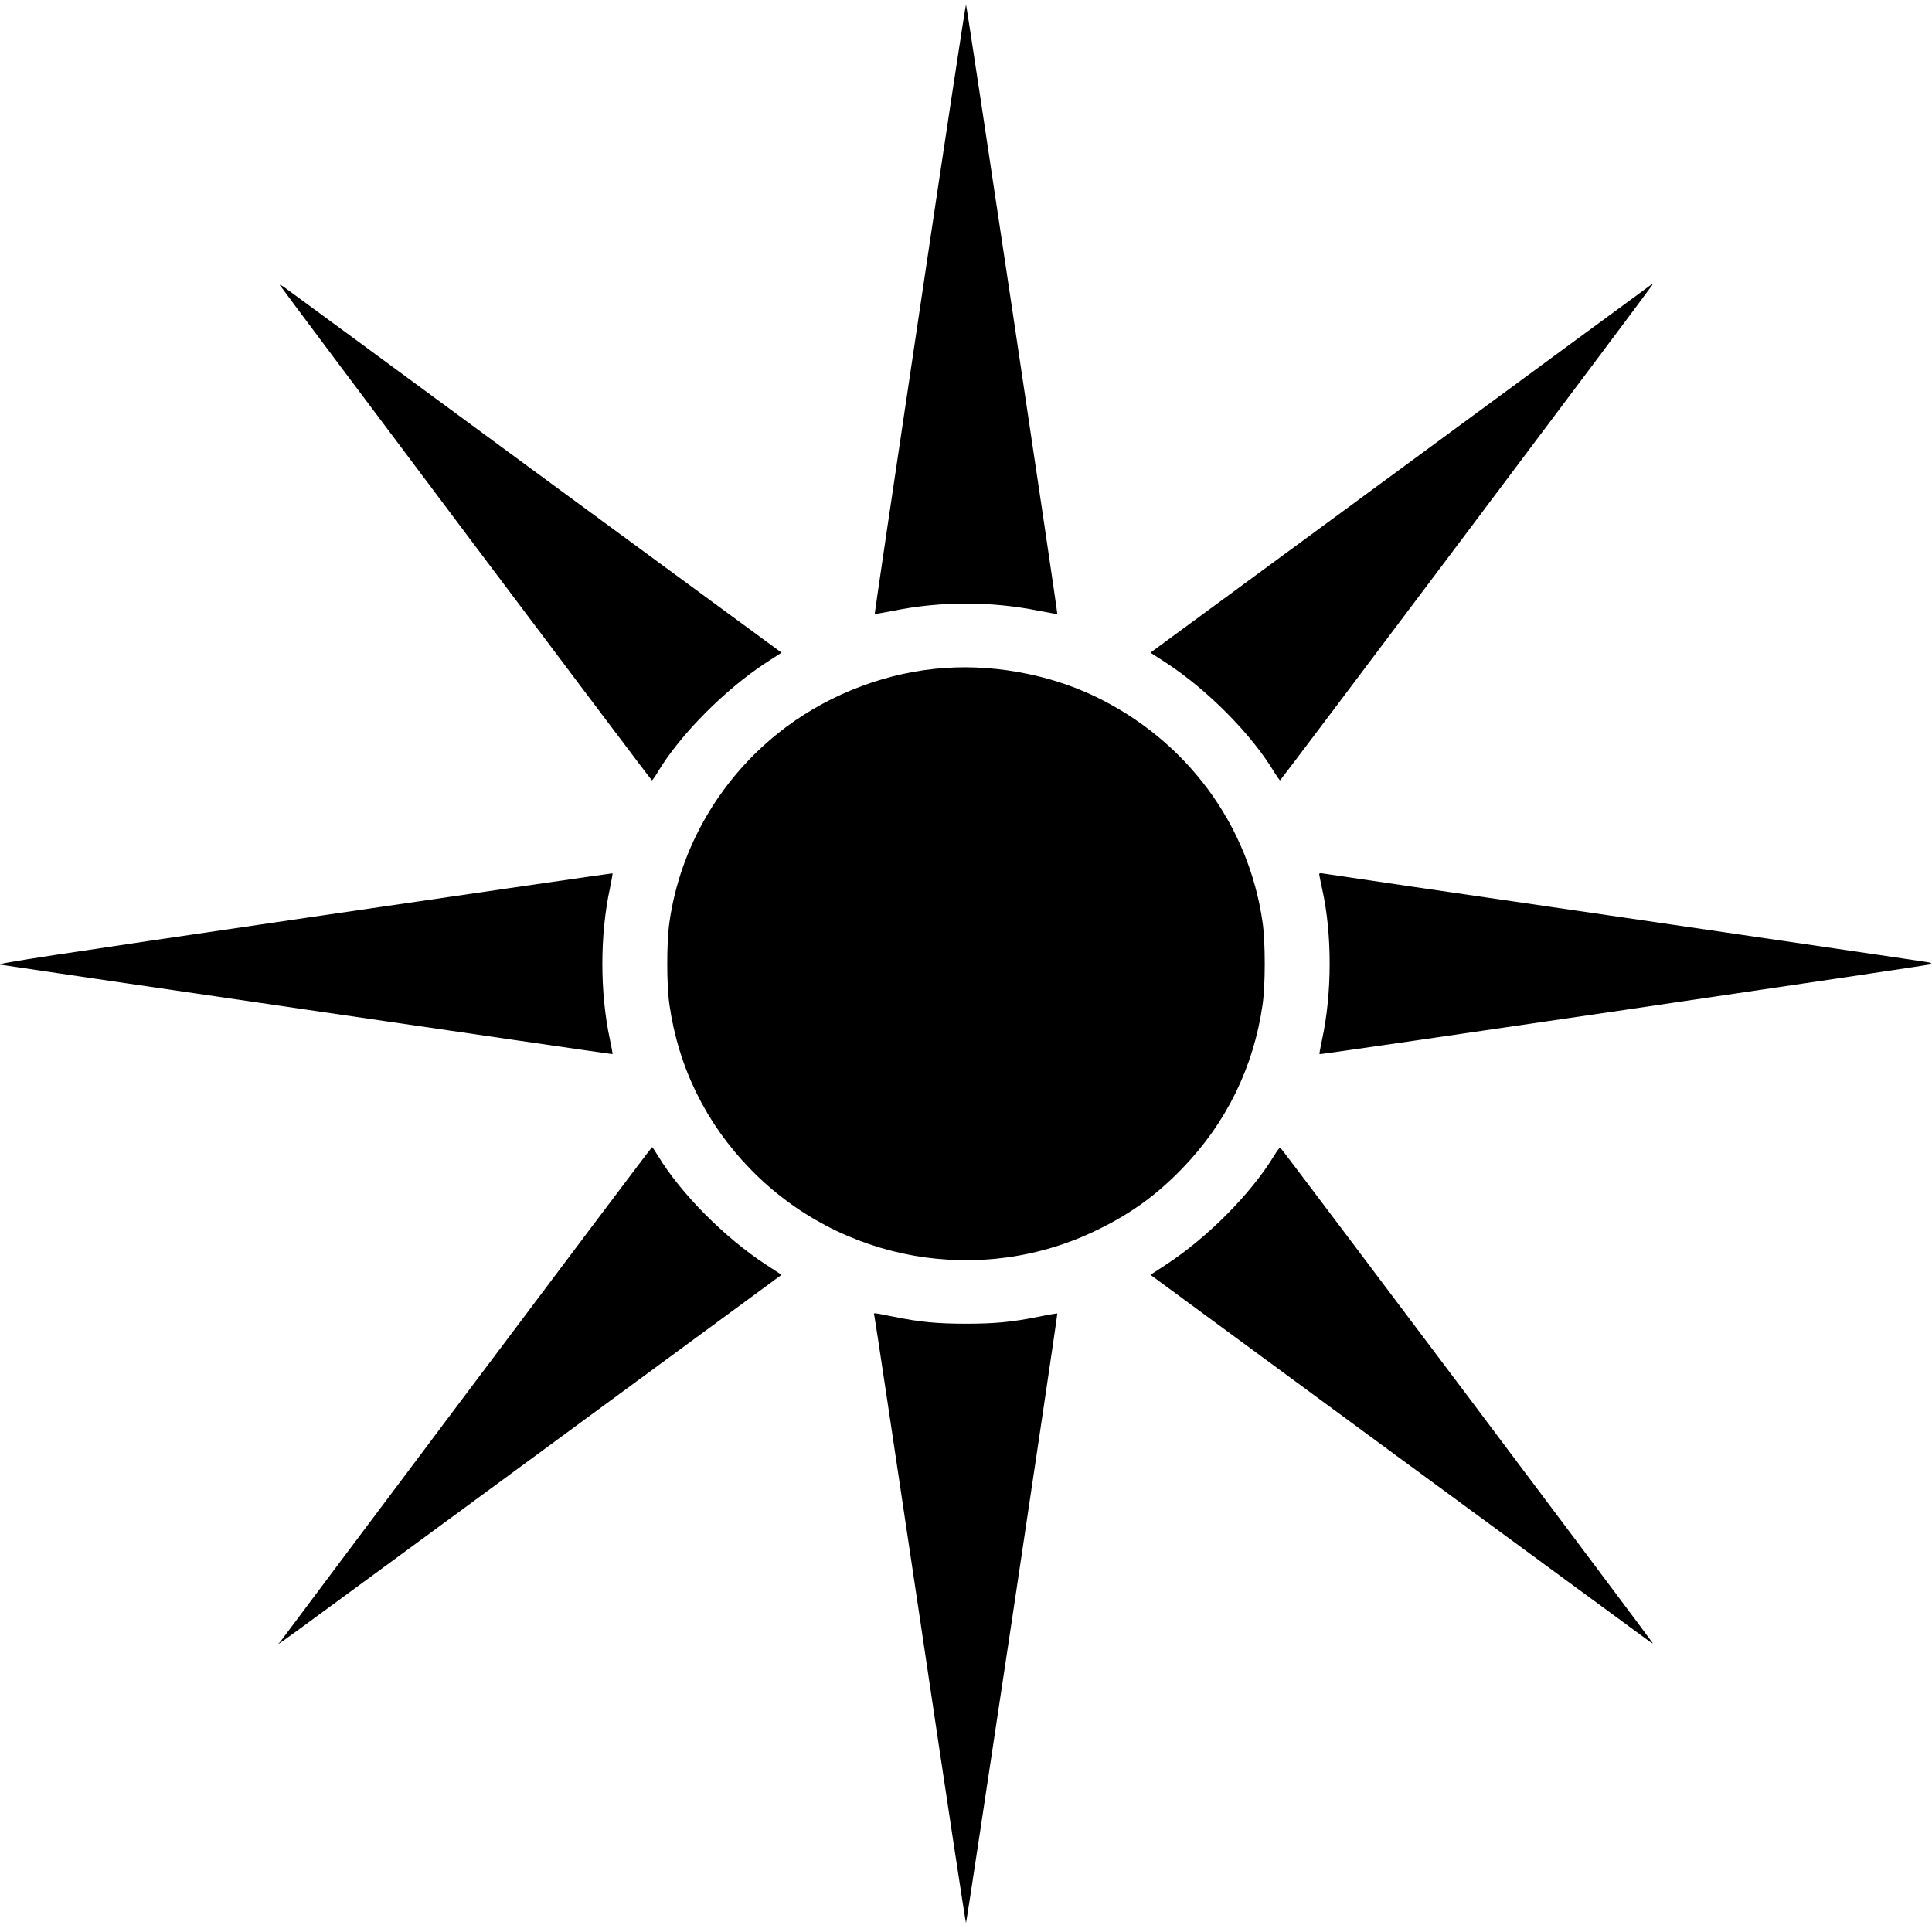 <?xml version="1.0" standalone="no"?>
<!DOCTYPE svg PUBLIC "-//W3C//DTD SVG 20010904//EN"
 "http://www.w3.org/TR/2001/REC-SVG-20010904/DTD/svg10.dtd">
<svg version="1.0" xmlns="http://www.w3.org/2000/svg"
 width="1280pt" height="1280pt" viewBox="0 0 1280 1280"
 preserveAspectRatio="xMidYMid meet">
    <g transform="translate(0,1280) scale(0.1,-0.1)"
    fill="#000000" stroke="none">
    <path d="M6094 10752 c-166 -1109 -300 -2018 -299 -2020 1 -1 58 9 126 22 311
    63 647 63 958 0 68 -13 125 -23 126 -22 4 5 -600 4038 -605 4038 -3 0 -141
    -908 -306 -2018z"/>
    <path d="M1855 10910 c24 -39 2458 -3280 2464 -3280 3 0 22 25 40 57 148 246
    443 544 717 723 l102 66 -1622 1191 c-891 656 -1641 1207 -1666 1225 -24 18
    -40 26 -35 18z"/>
    <path d="M9284 9697 l-1662 -1221 102 -66 c276 -180 570 -477 719 -727 18 -29
    35 -53 38 -53 5 0 2440 3240 2463 3278 4 6 6 12 4 12 -2 -1 -751 -551 -1664
    -1223z"/>
    <path d="M6195 8369 c-377 -39 -750 -193 -1044 -430 -389 -313 -647 -762 -716
    -1250 -19 -133 -19 -414 0 -544 59 -415 241 -786 534 -1088 601 -620 1533
    -783 2306 -403 223 109 387 229 556 403 293 302 475 673 534 1088 19 130 19
    411 0 544 -92 649 -506 1207 -1110 1497 -319 153 -705 220 -1060 183z"/>
    <path d="M2033 6720 c-1732 -254 -2062 -304 -2032 -311 28 -6 4055 -595 4057
    -593 2 1 -6 45 -17 96 -67 311 -67 694 0 1003 11 53 19 98 17 99 -2 1 -913
    -131 -2025 -294z"/>
    <path d="M8740 7009 c0 -5 9 -50 20 -100 66 -297 66 -687 -1 -997 -11 -51 -19
    -95 -17 -96 6 -5 4047 590 4054 596 3 4 -4 9 -17 12 -13 3 -919 136 -2014 296
    -1094 159 -1998 292 -2007 294 -10 2 -18 0 -18 -5z"/>
    <path d="M3095 3574 c-671 -894 -1227 -1635 -1235 -1647 -19 -27 -232 -182
    1672 1217 l1646 1210 -101 66 c-275 179 -566 472 -718 723 -19 31 -36 57 -39
    57 -3 0 -554 -732 -1225 -1626z"/>
    <path d="M8441 5143 c-152 -251 -443 -544 -718 -723 l-101 -66 1621 -1192
    c892 -655 1641 -1205 1665 -1222 23 -18 42 -30 42 -27 0 8 -2461 3282 -2468
    3284 -4 1 -22 -23 -41 -54z"/>
    <path d="M5792 4088 c3 -7 139 -916 304 -2020 164 -1105 301 -2008 304 -2008
    5 0 609 4033 605 4038 -1 1 -58 -8 -126 -22 -172 -35 -292 -46 -479 -46 -187
    0 -307 11 -477 46 -143 28 -136 28 -131 12z"/>
    </g>
</svg>
